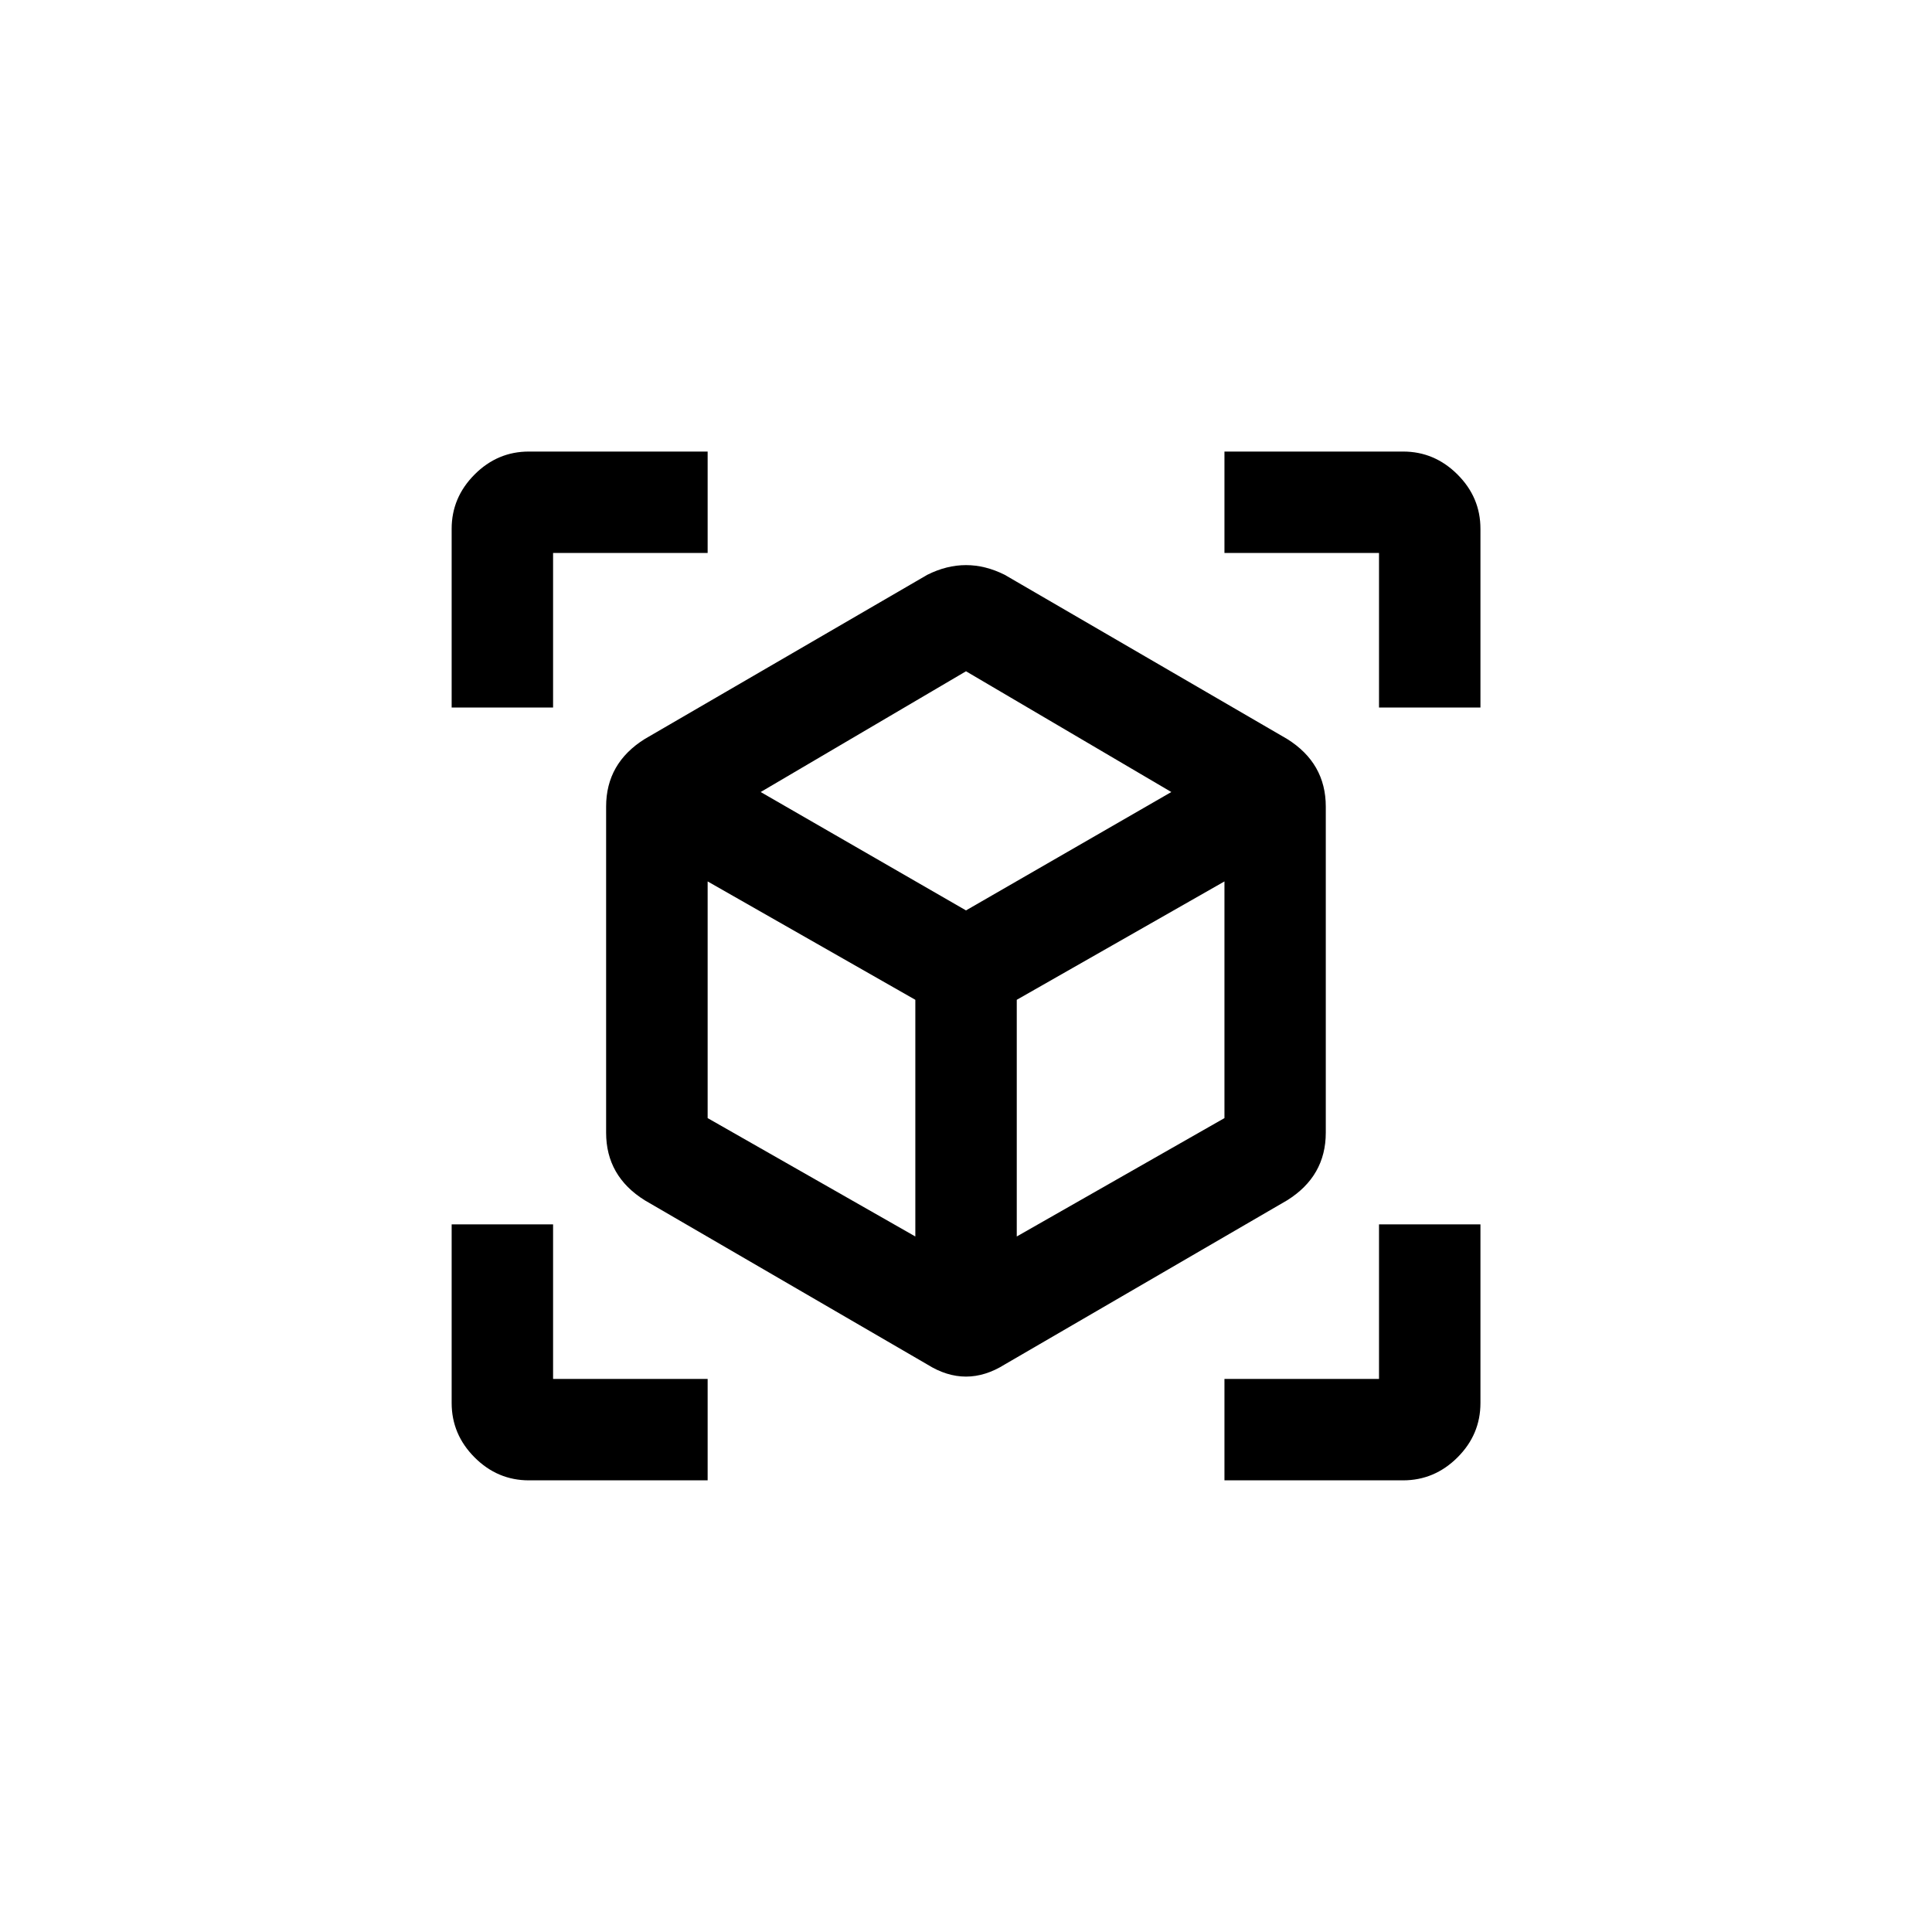 <!-- Generated by IcoMoon.io -->
<svg version="1.1" xmlns="http://www.w3.org/2000/svg" width="40" height="40" viewBox="0 0 40 40">
<title>mt-view_in_ar</title>
<path d="M25.351 30.649v-2.1h3.2v-3.2h2.1v3.7q0 0.651-0.475 1.125t-1.125 0.475h-3.7zM14.651 30.649h-3.7q-0.651 0-1.125-0.475t-0.475-1.125v-3.7h2.1v3.2h3.2v2.1zM25.351 9.349h3.7q0.649 0 1.125 0.475t0.475 1.125v3.7h-2.1v-3.2h-3.2v-2.1zM14.651 9.349v2.1h-3.2v3.2h-2.1v-3.7q0-0.649 0.475-1.125t1.125-0.475h3.7zM21.051 25.6l4.3-2.451v-4.9l-4.3 2.451v4.9zM20 18.849l4.251-2.451-4.251-2.5-4.251 2.5zM14.651 23.149l4.3 2.451v-4.9l-4.3-2.451v4.9zM26.649 15.3q0.8 0.5 0.8 1.4v6.751q0 0.9-0.8 1.4l-5.849 3.4q-0.8 0.5-1.6 0l-5.851-3.4q-0.8-0.5-0.8-1.4v-6.751q0-0.9 0.8-1.4l5.851-3.4q0.4-0.2 0.8-0.2t0.8 0.2z"></path>
</svg>
